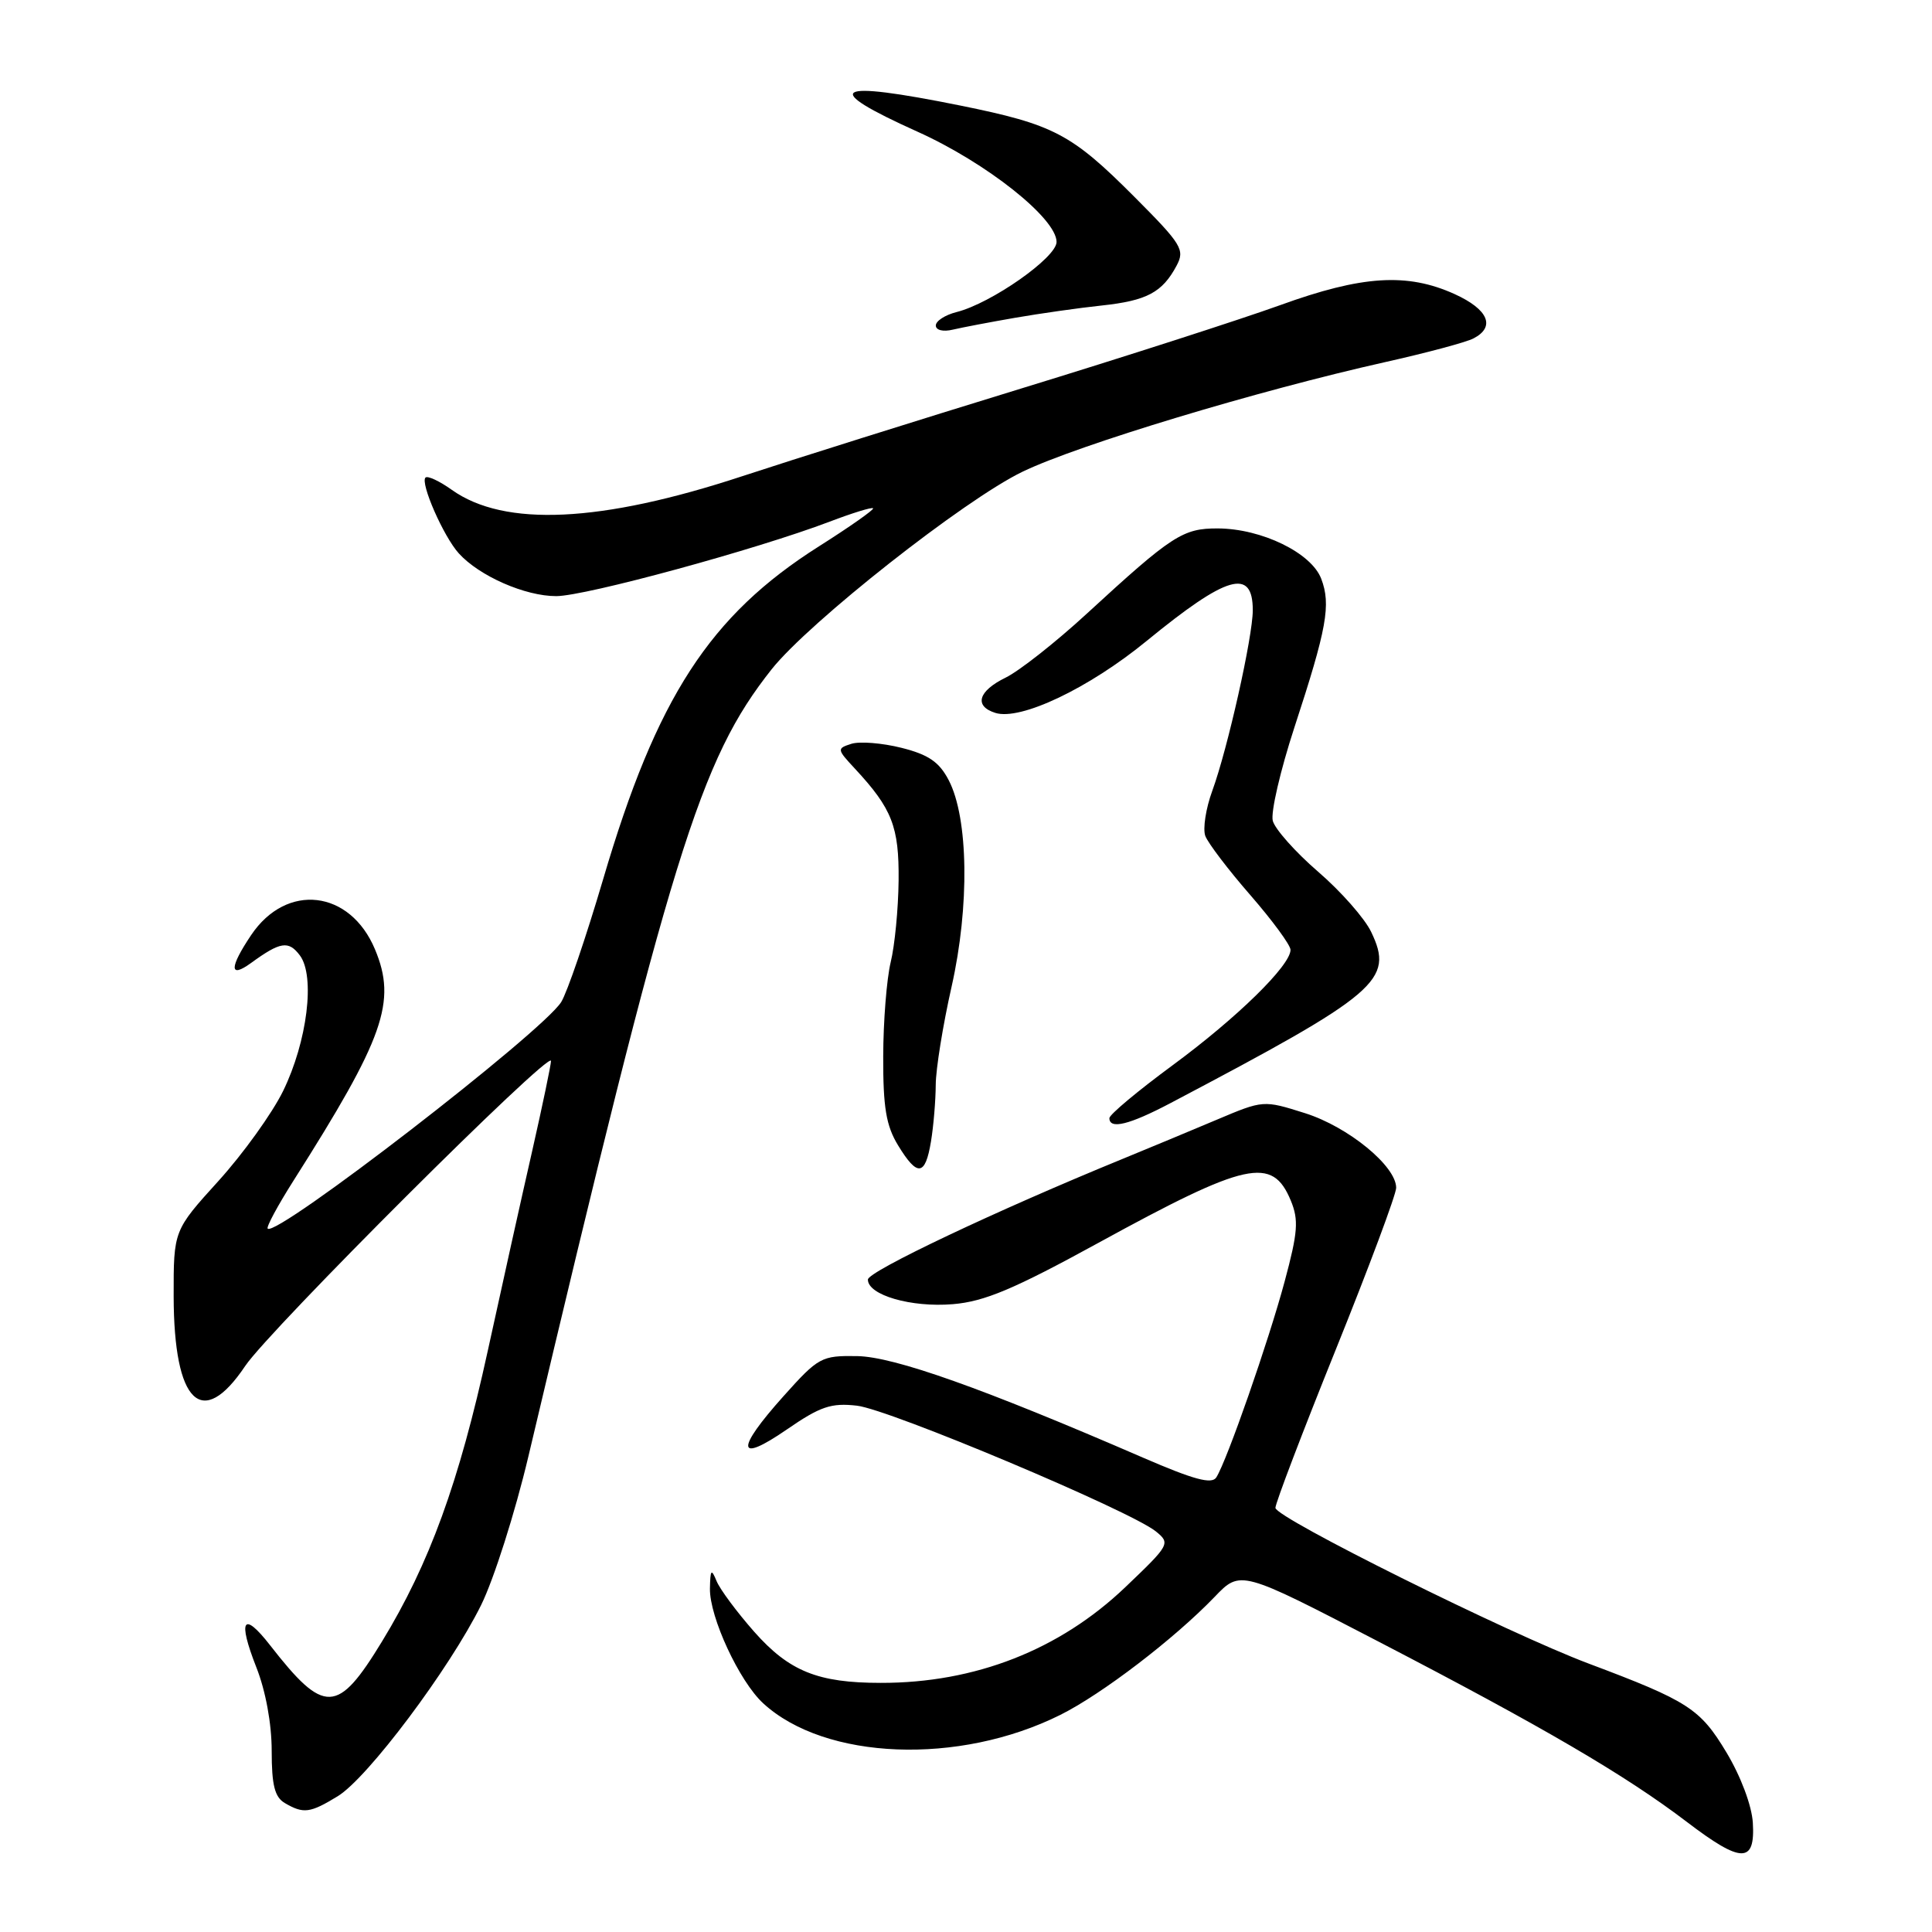<?xml version="1.0" encoding="UTF-8" standalone="no"?>
<!DOCTYPE svg PUBLIC "-//W3C//DTD SVG 1.1//EN" "http://www.w3.org/Graphics/SVG/1.1/DTD/svg11.dtd" >
<svg xmlns="http://www.w3.org/2000/svg" xmlns:xlink="http://www.w3.org/1999/xlink" version="1.1" viewBox="0 0 256 256">
 <g >
 <path fill="currentColor"
d=" M 232.26 241.52 C 232.12 239.25 230.66 235.36 228.76 232.20 C 225.28 226.41 223.71 225.39 210.50 220.43 C 199.83 216.42 169.00 201.10 169.00 199.80 C 169.00 199.17 172.60 189.73 177.00 178.82 C 181.40 167.91 185.00 158.26 185.00 157.39 C 185.00 154.51 178.65 149.31 172.92 147.50 C 167.40 145.76 167.40 145.76 161.20 148.38 C 157.79 149.82 152.19 152.15 148.75 153.56 C 132.01 160.41 115.00 168.47 115.00 169.55 C 115.00 171.61 120.73 173.27 126.26 172.81 C 130.45 172.46 134.33 170.83 145.57 164.67 C 165.22 153.91 168.59 153.17 171.04 159.09 C 172.10 161.66 171.98 163.27 170.22 169.81 C 168.10 177.70 162.59 193.51 161.17 195.76 C 160.57 196.71 158.21 196.07 151.44 193.14 C 130.19 183.93 118.48 179.77 113.57 179.69 C 108.84 179.62 108.45 179.83 103.82 185.00 C 97.42 192.14 97.60 194.00 104.25 189.42 C 108.69 186.36 110.13 185.87 113.55 186.26 C 117.84 186.74 149.75 200.17 153.16 202.92 C 155.11 204.51 155.01 204.68 149.11 210.31 C 140.39 218.63 129.20 223.01 116.70 222.99 C 108.37 222.99 104.57 221.45 99.94 216.22 C 97.65 213.62 95.40 210.60 94.95 209.50 C 94.25 207.80 94.12 207.96 94.07 210.50 C 94.01 214.26 97.96 222.79 101.13 225.70 C 109.33 233.24 127.07 233.93 140.50 227.23 C 146.02 224.48 155.61 217.14 160.94 211.60 C 164.37 208.02 164.37 208.02 182.70 217.54 C 204.53 228.87 215.39 235.23 223.50 241.40 C 230.75 246.93 232.59 246.95 232.26 241.52 Z  M 44.75 238.01 C 48.71 235.60 59.55 221.15 63.74 212.70 C 65.43 209.29 68.25 200.43 70.01 193.00 C 88.97 112.88 92.73 100.71 102.24 88.69 C 107.20 82.44 127.81 66.20 135.50 62.50 C 142.89 58.94 166.70 51.75 183.50 47.99 C 189.00 46.76 194.29 45.35 195.25 44.84 C 198.20 43.31 197.21 41.00 192.75 38.97 C 186.46 36.12 180.50 36.49 169.61 40.44 C 164.39 42.32 148.95 47.30 135.31 51.48 C 121.66 55.67 105.03 60.90 98.35 63.10 C 79.62 69.27 66.84 69.87 59.87 64.91 C 58.23 63.74 56.66 63.01 56.38 63.28 C 55.66 64.00 58.77 71.09 60.79 73.32 C 63.51 76.33 69.59 79.00 73.71 78.99 C 77.60 78.98 100.23 72.81 109.94 69.12 C 112.93 67.98 115.52 67.18 115.69 67.35 C 115.85 67.52 112.63 69.79 108.52 72.39 C 94.03 81.57 87.01 92.40 79.92 116.50 C 77.65 124.20 75.15 131.52 74.36 132.78 C 71.80 136.82 36.64 163.97 35.47 162.80 C 35.26 162.60 36.80 159.74 38.88 156.46 C 50.91 137.51 52.59 132.74 49.69 125.80 C 46.39 117.90 37.97 116.92 33.28 123.90 C 30.38 128.22 30.37 129.70 33.25 127.61 C 37.15 124.77 38.23 124.60 39.73 126.59 C 41.79 129.33 40.72 138.00 37.51 144.57 C 36.07 147.51 32.22 152.87 28.95 156.48 C 23.00 163.04 23.00 163.04 23.01 171.77 C 23.04 185.93 26.76 189.55 32.49 181.00 C 35.68 176.23 72.99 139.01 73.01 140.58 C 73.01 141.09 71.89 146.45 70.52 152.50 C 69.14 158.55 66.49 170.47 64.63 179.00 C 60.83 196.41 56.90 207.21 50.62 217.50 C 44.73 227.17 42.98 227.23 35.80 218.02 C 32.21 213.41 31.47 214.57 33.96 220.91 C 35.20 224.04 36.00 228.40 36.00 231.99 C 36.00 236.56 36.40 238.13 37.75 238.92 C 40.22 240.36 41.08 240.25 44.75 238.01 Z  M 123.36 151.25 C 123.70 149.19 123.98 145.81 123.99 143.74 C 124.00 141.67 124.94 135.82 126.09 130.74 C 128.49 120.08 128.33 108.41 125.71 103.38 C 124.45 100.96 123.03 99.99 119.45 99.09 C 116.90 98.45 113.91 98.21 112.81 98.56 C 110.87 99.18 110.89 99.28 113.28 101.85 C 118.21 107.16 119.14 109.54 119.07 116.68 C 119.03 120.43 118.56 125.30 118.02 127.50 C 117.49 129.70 117.04 135.32 117.03 140.00 C 117.01 146.74 117.42 149.17 118.99 151.75 C 121.56 155.97 122.60 155.85 123.36 151.25 Z  M 155.11 146.16 C 182.70 131.63 184.75 129.88 181.69 123.49 C 180.84 121.70 177.68 118.11 174.66 115.51 C 171.64 112.90 168.94 109.86 168.65 108.76 C 168.36 107.65 169.65 102.09 171.51 96.40 C 175.82 83.25 176.38 80.13 175.07 76.69 C 173.77 73.26 167.19 70.05 161.38 70.02 C 156.73 70.00 155.31 70.92 144.00 81.32 C 139.88 85.11 135.04 88.92 133.25 89.79 C 129.62 91.56 129.03 93.56 131.88 94.46 C 135.21 95.52 144.29 91.20 151.97 84.90 C 162.59 76.21 166.00 75.22 166.00 80.86 C 166.00 84.37 162.67 99.22 160.64 104.77 C 159.78 107.11 159.36 109.81 159.71 110.77 C 160.07 111.72 162.75 115.25 165.68 118.61 C 168.60 121.97 171.00 125.23 171.00 125.86 C 171.00 127.93 163.94 134.84 155.42 141.12 C 150.79 144.53 147.00 147.69 147.00 148.16 C 147.00 149.69 149.65 149.04 155.11 146.16 Z  M 134.50 42.11 C 137.80 41.54 142.97 40.80 146.00 40.48 C 151.96 39.84 154.01 38.75 155.90 35.21 C 157.03 33.09 156.60 32.39 150.31 26.08 C 141.97 17.72 139.64 16.50 127.27 13.99 C 110.31 10.57 108.59 11.60 121.55 17.44 C 130.69 21.55 140.00 28.93 140.00 32.06 C 140.00 34.13 131.35 40.19 126.75 41.35 C 125.24 41.73 124.00 42.53 124.00 43.13 C 124.00 43.75 124.97 43.99 126.25 43.68 C 127.49 43.39 131.20 42.68 134.50 42.11 Z "/>
</g>
</svg>